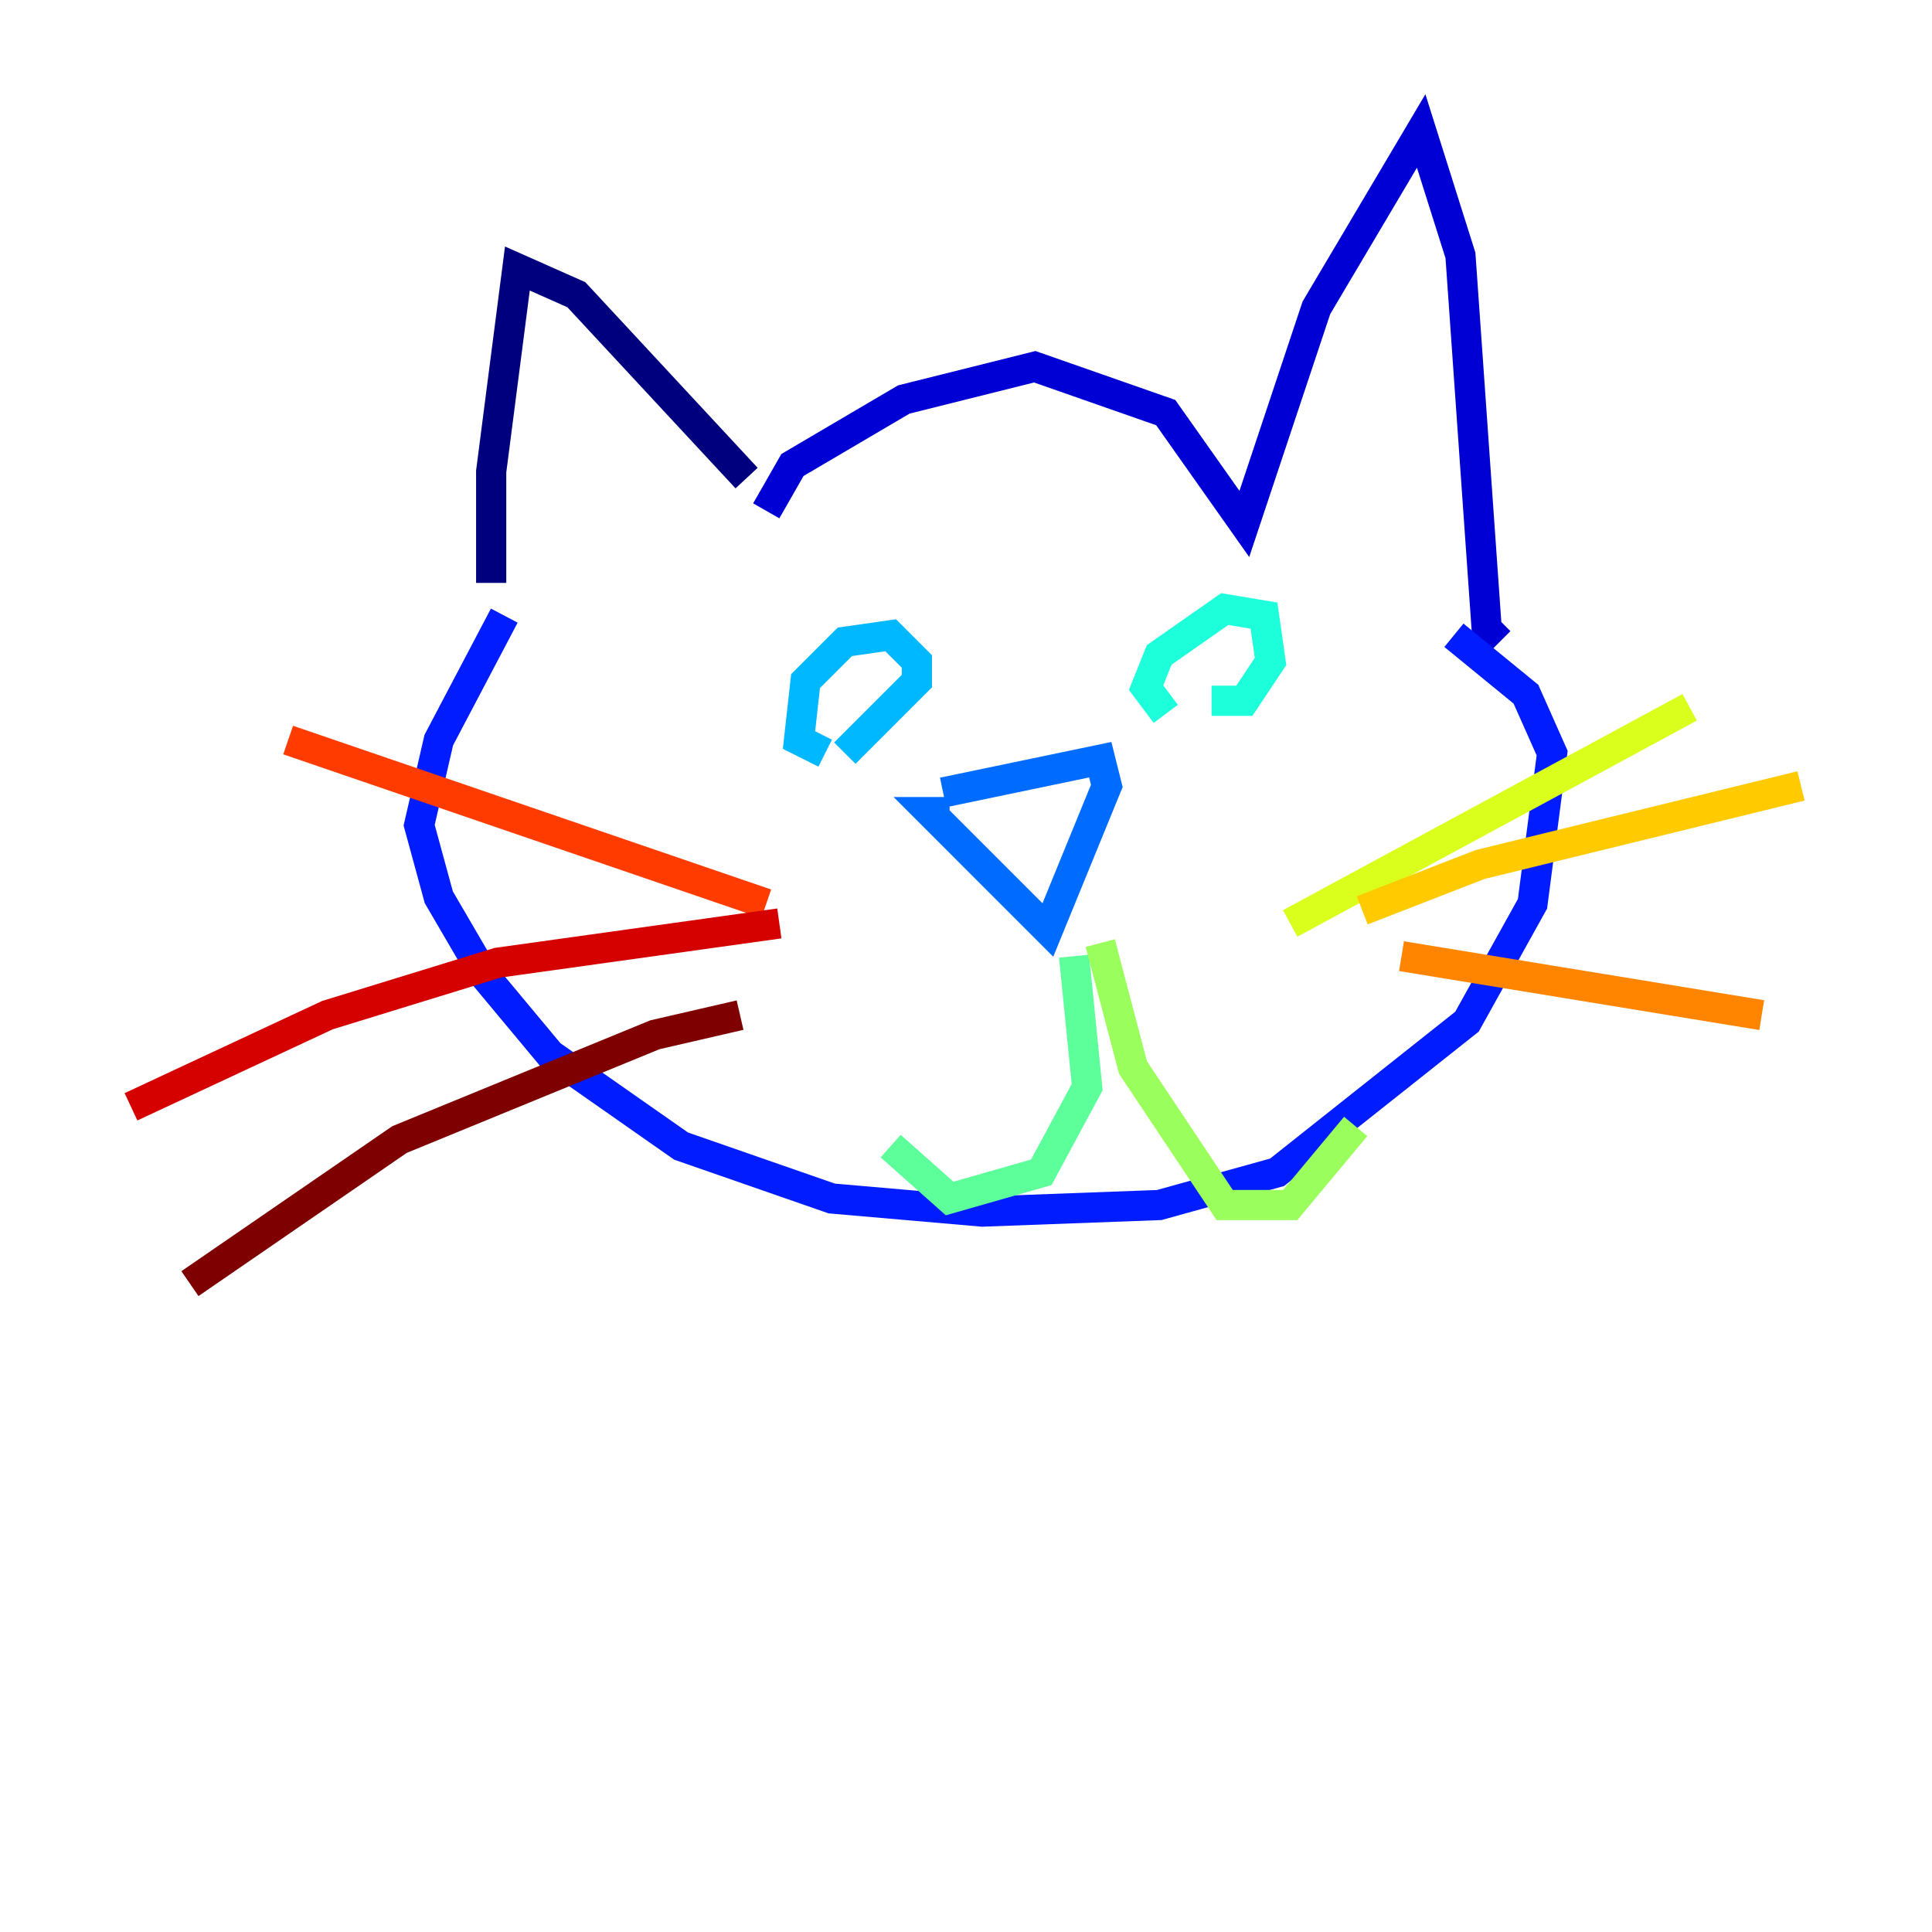 <?xml version="1.0" encoding="utf-8" ?>
<svg baseProfile="tiny" height="128" version="1.2" viewBox="0,0,128,128" width="128" xmlns="http://www.w3.org/2000/svg" xmlns:ev="http://www.w3.org/2001/xml-events" xmlns:xlink="http://www.w3.org/1999/xlink"><defs /><polyline fill="none" points="49.464,31.675 38.183,19.525 34.278,17.79 32.542,31.241 32.542,38.617" stroke="#00007f" stroke-width="2" /><polyline fill="none" points="50.766,33.844 52.502,30.807 59.878,26.468 68.556,24.298 77.234,27.336 82.441,34.712 87.214,20.393 94.156,8.678 96.759,16.922 98.495,41.654 99.363,42.522" stroke="#0000d5" stroke-width="2" /><polyline fill="none" points="33.41,40.786 29.071,49.031 27.77,54.671 29.071,59.444 32.108,64.651 36.447,69.858 45.125,75.932 55.105,79.403 65.085,80.271 76.8,79.837 84.61,77.668 97.193,67.688 101.532,59.878 102.834,49.898 101.098,45.993 96.325,42.088" stroke="#001cff" stroke-width="2" /><polyline fill="none" points="62.481,52.502 72.895,50.332 73.329,52.068 69.424,61.614 61.614,53.803 62.915,53.803" stroke="#006cff" stroke-width="2" /><polyline fill="none" points="54.671,49.898 52.936,49.031 53.37,45.125 55.973,42.522 59.01,42.088 60.746,43.824 60.746,45.125 55.973,49.898" stroke="#00b8ff" stroke-width="2" /><polyline fill="none" points="77.234,47.295 75.932,45.559 76.8,43.39 81.139,40.352 83.742,40.786 84.176,43.824 82.441,46.427 80.271,46.427" stroke="#1cffda" stroke-width="2" /><polyline fill="none" points="71.159,63.349 72.027,72.027 68.99,77.668 62.915,79.403 59.01,75.932" stroke="#5cff9a" stroke-width="2" /><polyline fill="none" points="72.895,62.481 75.064,70.725 81.139,79.837 85.478,79.837 89.817,74.63" stroke="#9aff5c" stroke-width="2" /><polyline fill="none" points="85.478,61.18 111.946,46.861" stroke="#daff1c" stroke-width="2" /><polyline fill="none" points="90.251,60.312 98.061,57.275 119.322,52.068" stroke="#ffcb00" stroke-width="2" /><polyline fill="none" points="92.854,63.349 116.719,67.254" stroke="#ff8500" stroke-width="2" /><polyline fill="none" points="50.766,59.878 19.091,49.031" stroke="#ff3b00" stroke-width="2" /><polyline fill="none" points="51.634,61.18 32.976,63.783 21.695,67.254 8.678,73.329" stroke="#d50000" stroke-width="2" /><polyline fill="none" points="49.031,67.254 43.39,68.556 26.468,75.498 12.583,85.044" stroke="#7f0000" stroke-width="2" /></svg>